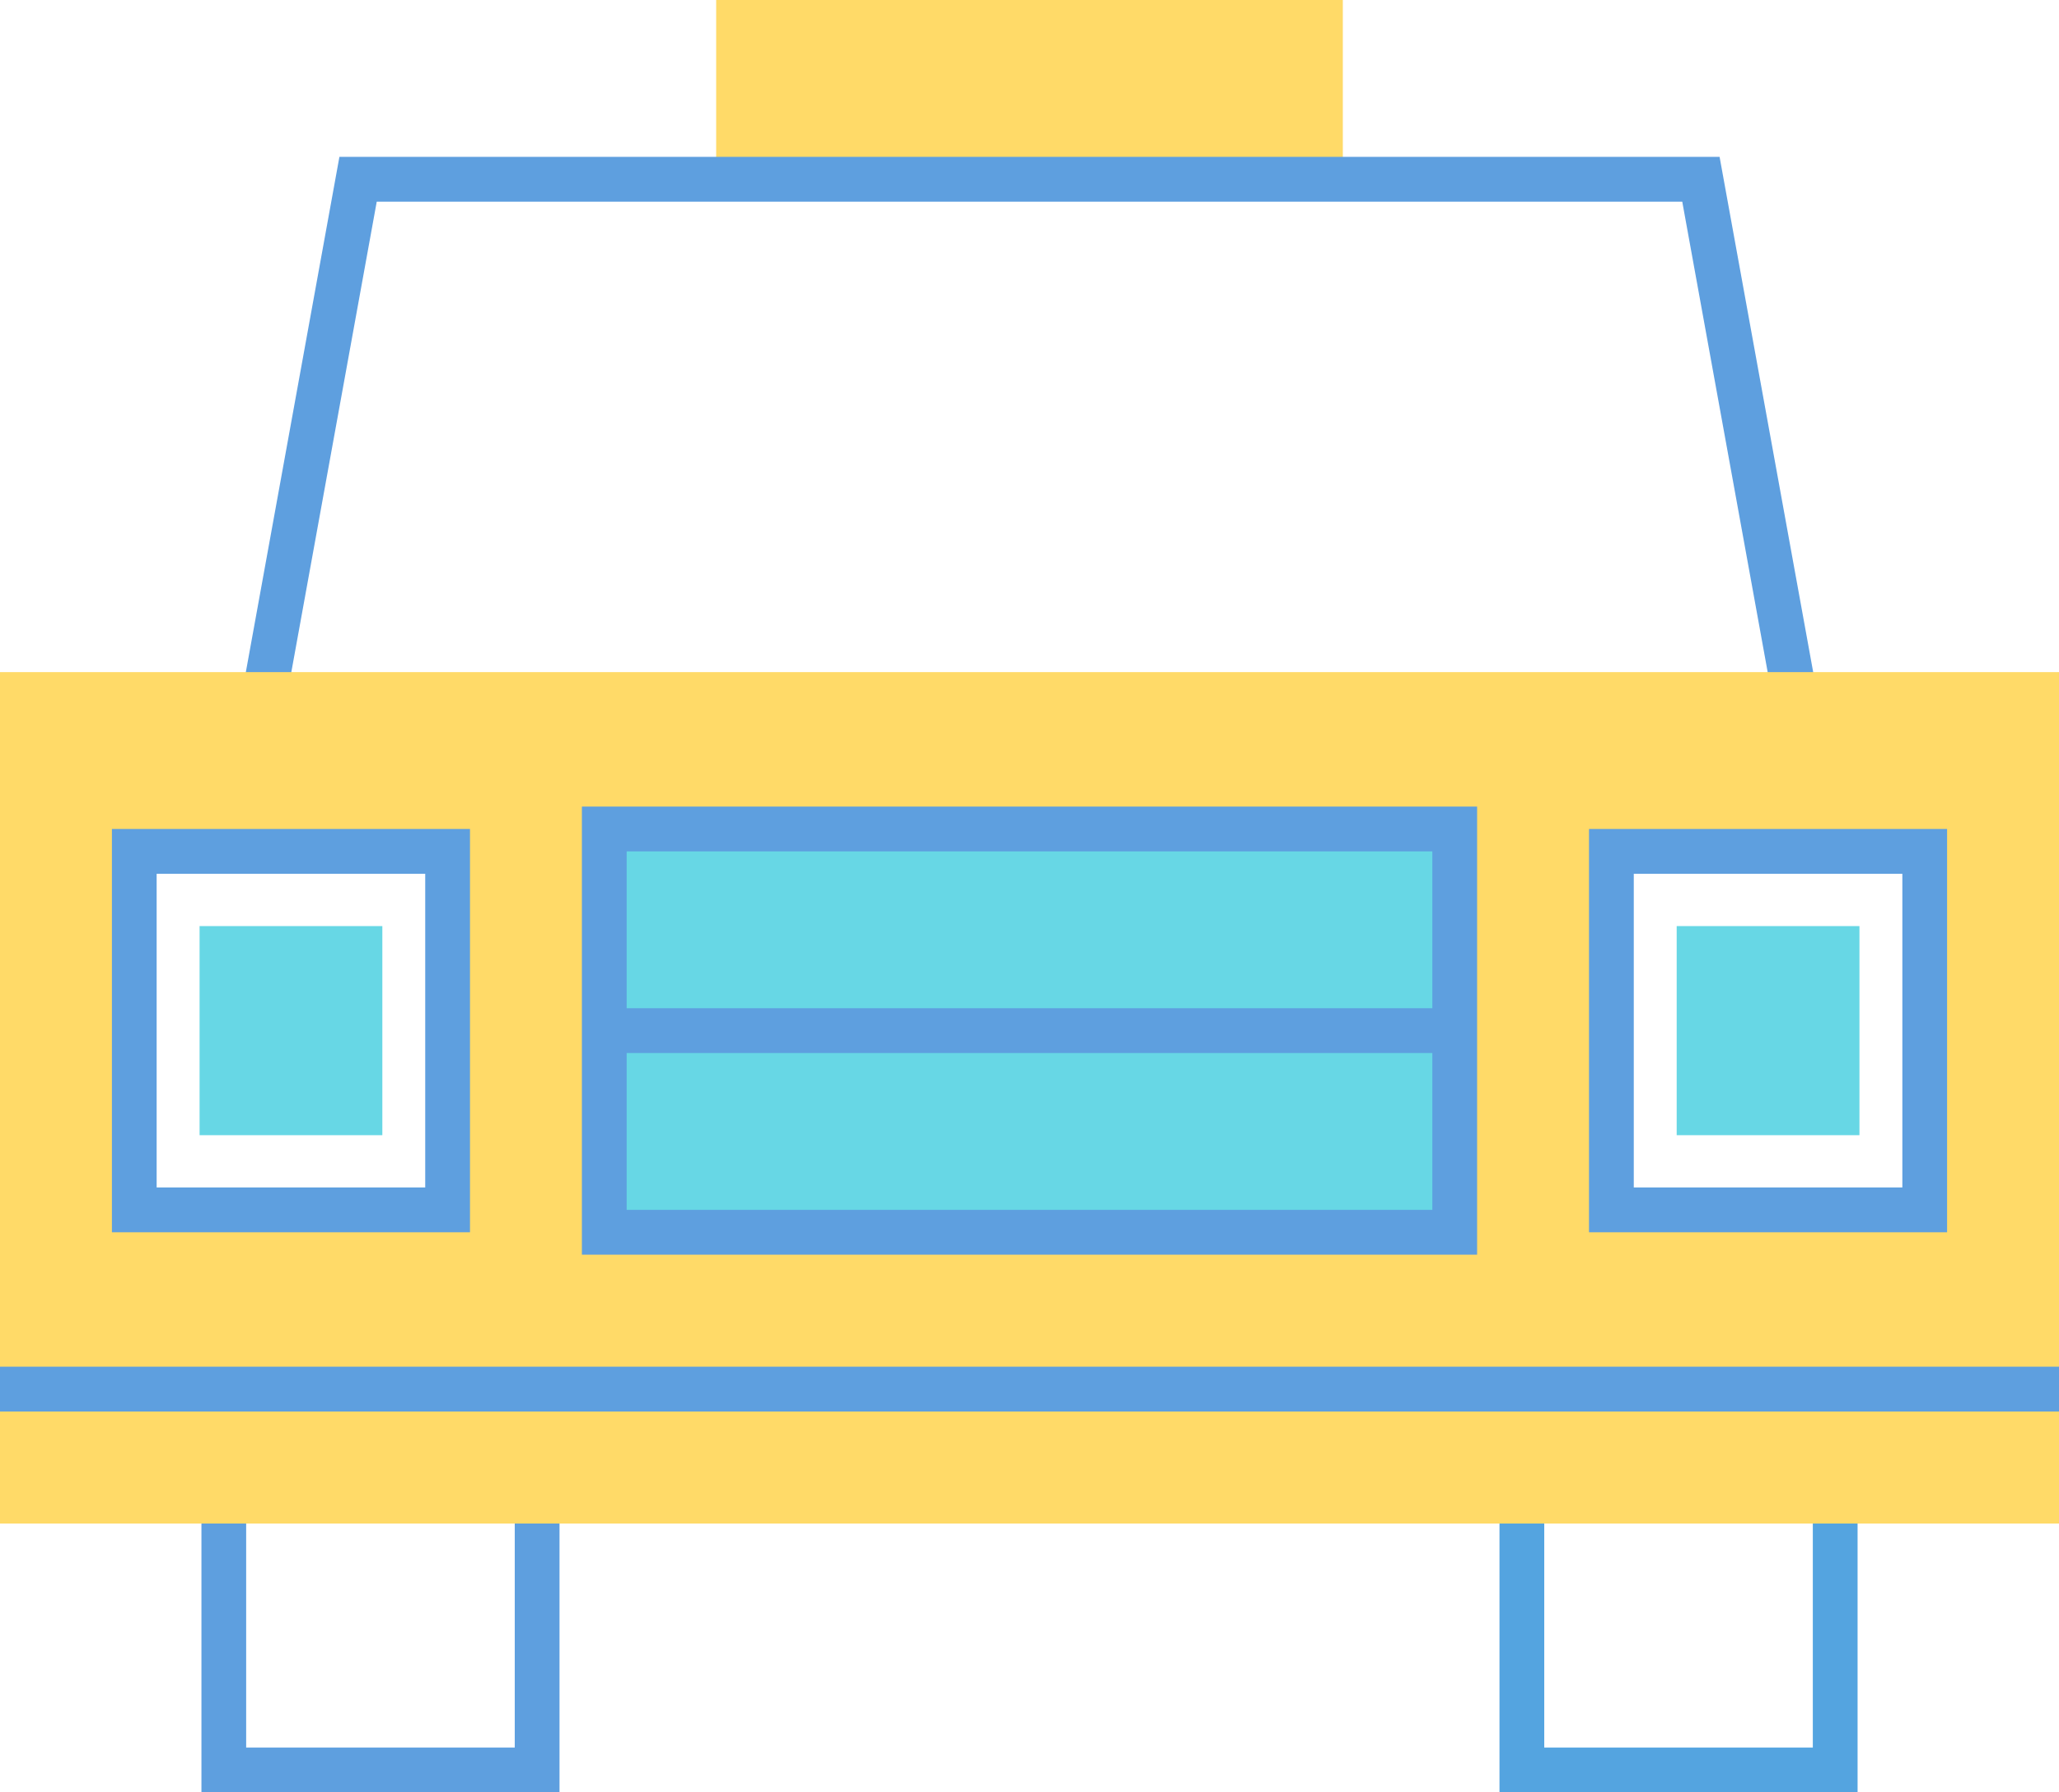 <?xml version="1.0" encoding="UTF-8" standalone="no"?>
<svg id="taxi_img" width="85px" height="74px" viewBox="0 0 85 74" version="1.1" xmlns="http://www.w3.org/2000/svg" xmlns:xlink="http://www.w3.org/1999/xlink">
    <!-- Generator: sketchtool 40 (33762) - http://www.bohemiancoding.com/sketch -->
    <title>164C5F2F-6CFC-44FB-900C-A0E437B0C08C</title>
    <desc>Created with sketchtool.</desc>
    <defs>
    	<style>
    		#taxi_img {
    			opacity:0.7;
    		}
				#taxi_img:hover {
					opacity:1;
				}
    	</style>
    </defs>
    <g id="Desktop" stroke="none" stroke-width="1" fill="none" fill-rule="evenodd">
        <g id="contact-illustrations" transform="translate(-723, -173)">
            <g id="Group" transform="translate(281, 36)">
                <g id="taxi-copy" transform="translate(442, 137)">
                    <polygon id="Fill-1" fill="#FFCA28" points="29.565 7.4 55.435 7.4 55.435 9.25000004e-05 29.565 9.25000004e-05"></polygon>
                    <polygon id="Fill-2" fill="#1976D2" points="73.169 28.826 74.988 28.496 70.988 6.475 14.012 6.475 10.013 28.496 11.831 28.826 15.553 8.325 69.447 8.325"></polygon>
                    <path d="M0,62.9 L85,62.9 L85,27.749 L0,27.749 L0,62.9 Z M66.522,49.95 L79.457,49.95 L79.457,35.15 L66.522,35.15 L66.522,49.95 Z M5.543,49.95 L18.477,49.95 L18.477,35.15 L5.543,35.15 L5.543,49.95 Z" id="Fill-3" fill="#FFCA28"></path>
                    <polygon id="Fill-4" fill="#26C6DA" points="69.217 46.867 76.762 46.867 76.762 38.234 69.217 38.234"></polygon>
                    <polygon id="Fill-5" fill="#26C6DA" points="8.239 46.867 15.784 46.867 15.784 38.234 8.239 38.234"></polygon>
                    <polygon id="Fill-6" fill="#1976D2" points="21.25 62.9 21.25 72.15 10.162 72.15 10.162 62.9 8.316 62.9 8.316 74 23.098 74 23.098 62.9"></polygon>
                    <polygon id="Fill-7" fill="#0C7ED3" points="74.837 62.9 74.837 72.15 63.75 72.15 63.75 62.9 61.902 62.9 61.902 74 76.685 74 76.685 62.9"></polygon>
                    <polygon id="Fill-8" fill="#1976D2" points="0 58.275 85 58.275 85 56.425 0 56.425"></polygon>
                    <path d="M67.446,49.025 L78.533,49.025 L78.533,36.075 L67.446,36.075 L67.446,49.025 Z M65.598,50.875 L80.38,50.875 L80.38,34.225 L65.598,34.225 L65.598,50.875 Z" id="Fill-9" fill="#1976D2"></path>
                    <path d="M6.467,49.025 L17.554,49.025 L17.554,36.075 L6.467,36.075 L6.467,49.025 Z M4.62,50.875 L19.402,50.875 L19.402,34.225 L4.62,34.225 L4.62,50.875 Z" id="Fill-10" fill="#1976D2"></path>
                    <polygon id="Fill-11" fill="#26C6DA" points="25.253 50.875 59.746 50.875 59.746 34.225 25.253 34.225"></polygon>
                    <path d="M25.87,49.95 L59.13,49.95 L59.13,35.15 L25.87,35.15 L25.87,49.95 Z M24.022,51.8 L60.978,51.8 L60.978,33.3 L24.022,33.3 L24.022,51.8 Z" id="Fill-12" fill="#1976D2"></path>
                    <polygon id="Fill-13" fill="#1976D2" points="24.946 43.475 60.054 43.475 60.054 41.625 24.946 41.625"></polygon>
                </g>
            </g>
        </g>
    </g>
</svg>
